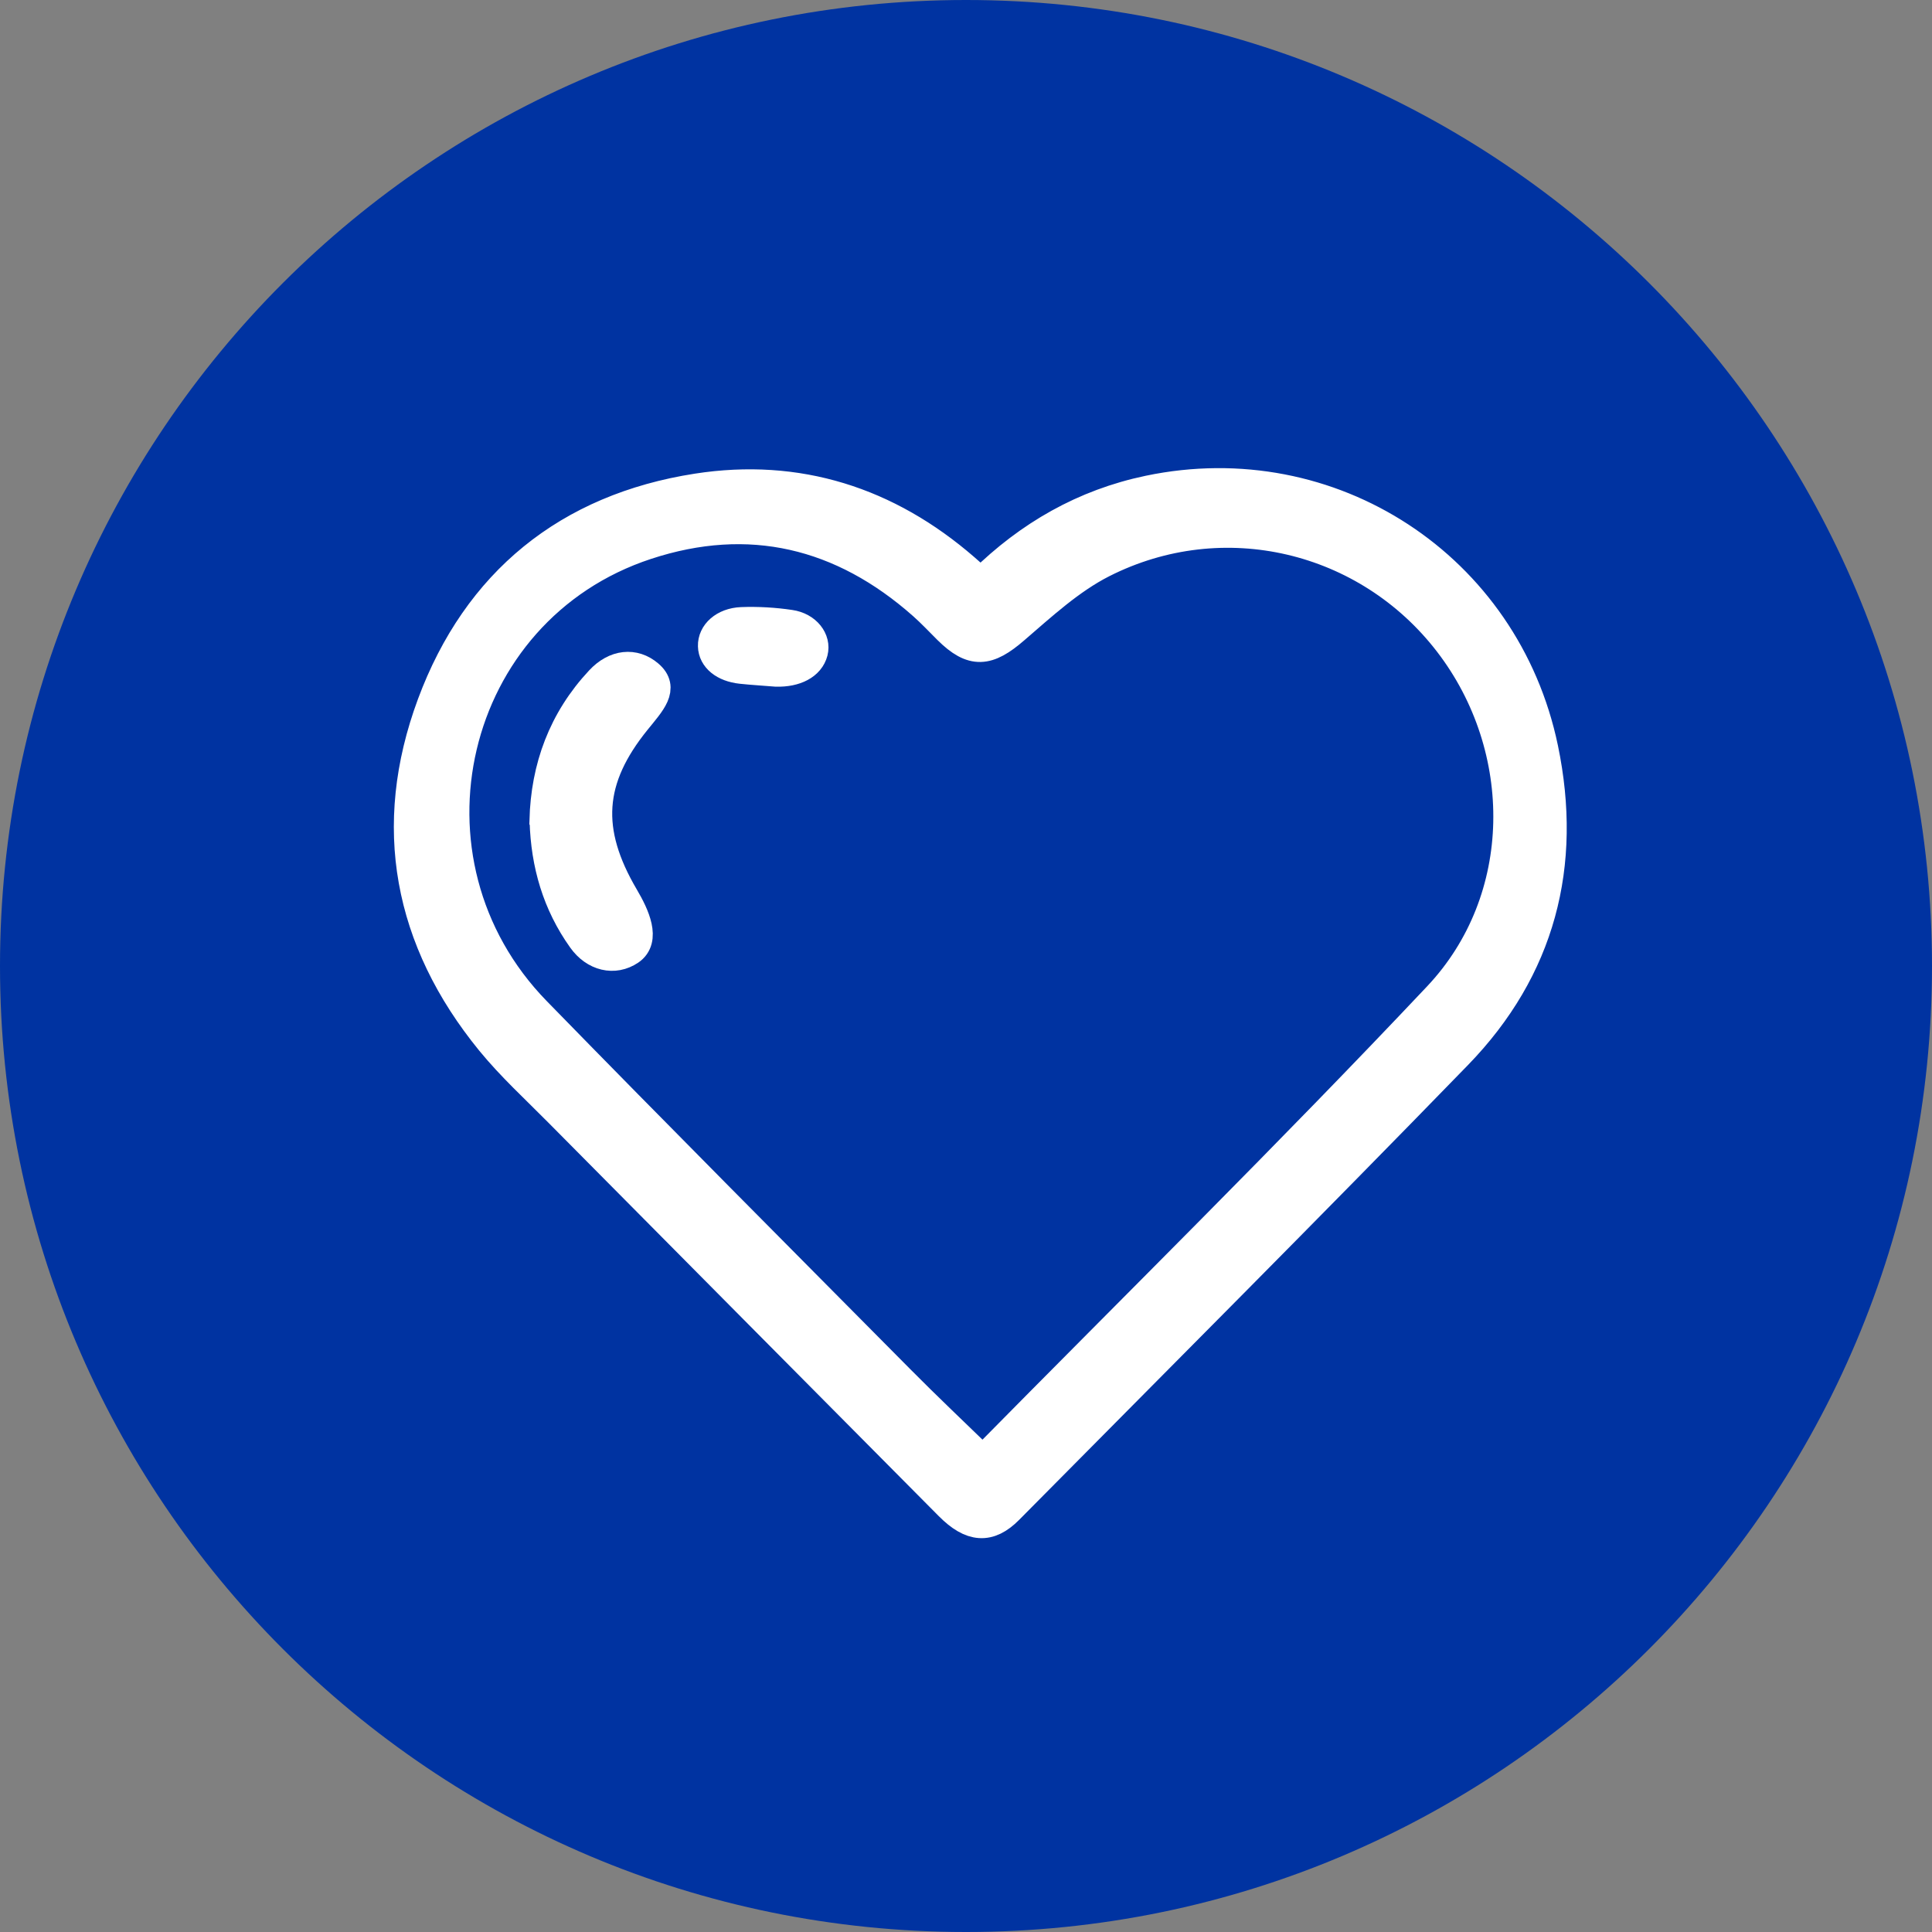 <svg width="52" height="52" viewBox="0 0 52 52" fill="none" xmlns="http://www.w3.org/2000/svg">
<rect x="0" y="0" width="52" height="52" fill="#808080" stroke="none"/>
<path d="M26 52C40.359 52 52 40.359 52 26C52 11.641 40.359 0 26 0C11.641 0 0 11.641 0 26C0 40.359 11.641 52 26 52Z" fill="#0033A1"/>
<path d="M26.43 15.658C27.699 14.409 29.178 13.561 30.918 13.197C35.816 12.172 40.517 15.241 41.539 20.142C42.193 23.281 41.462 26.082 39.225 28.386C35.232 32.496 31.178 36.553 27.145 40.627C26.62 41.157 26.143 41.121 25.552 40.526C22.046 36.997 18.544 33.465 15.041 29.932C14.42 29.304 13.766 28.707 13.208 28.025C10.988 25.304 10.407 22.236 11.625 18.953C12.844 15.668 15.288 13.685 18.761 13.144C21.468 12.723 23.889 13.498 25.966 15.301C26.086 15.404 26.203 15.511 26.323 15.615C26.337 15.625 26.353 15.628 26.427 15.658H26.43ZM26.45 39.311C30.554 35.147 34.704 31.061 38.701 26.823C41.168 24.209 41.175 20.136 38.998 17.301C36.804 14.443 32.918 13.508 29.672 15.154C28.804 15.595 28.053 16.289 27.305 16.933C26.587 17.555 26.176 17.598 25.515 16.944C25.292 16.723 25.078 16.493 24.844 16.286C22.667 14.356 20.166 13.752 17.398 14.663C12.079 16.413 10.487 23.181 14.43 27.224C17.672 30.55 20.951 33.839 24.22 37.137C24.931 37.855 25.666 38.55 26.447 39.308L26.45 39.311Z" fill="white" stroke="white" stroke-width="0.8"/>
<path d="M14.65 22.085C14.687 20.656 15.155 19.381 16.15 18.316C16.557 17.878 17.068 17.828 17.458 18.162C17.883 18.523 17.522 18.893 17.121 19.388C15.842 20.967 15.746 22.359 16.794 24.142C17.091 24.646 17.382 25.288 16.954 25.578C16.534 25.862 16.006 25.742 15.672 25.271C14.998 24.326 14.687 23.261 14.654 22.092L14.65 22.085Z" fill="white" stroke="white" stroke-width="0.8"/>
<path d="M20.891 18.082C20.577 18.055 20.26 18.039 19.949 18.005C19.489 17.955 19.192 17.712 19.185 17.388C19.175 17.054 19.485 16.76 19.959 16.74C20.393 16.723 20.841 16.75 21.265 16.813C21.709 16.877 21.966 17.227 21.883 17.548C21.793 17.892 21.415 18.096 20.891 18.082Z" fill="white" stroke="white" stroke-width="0.8"/>
</svg>
